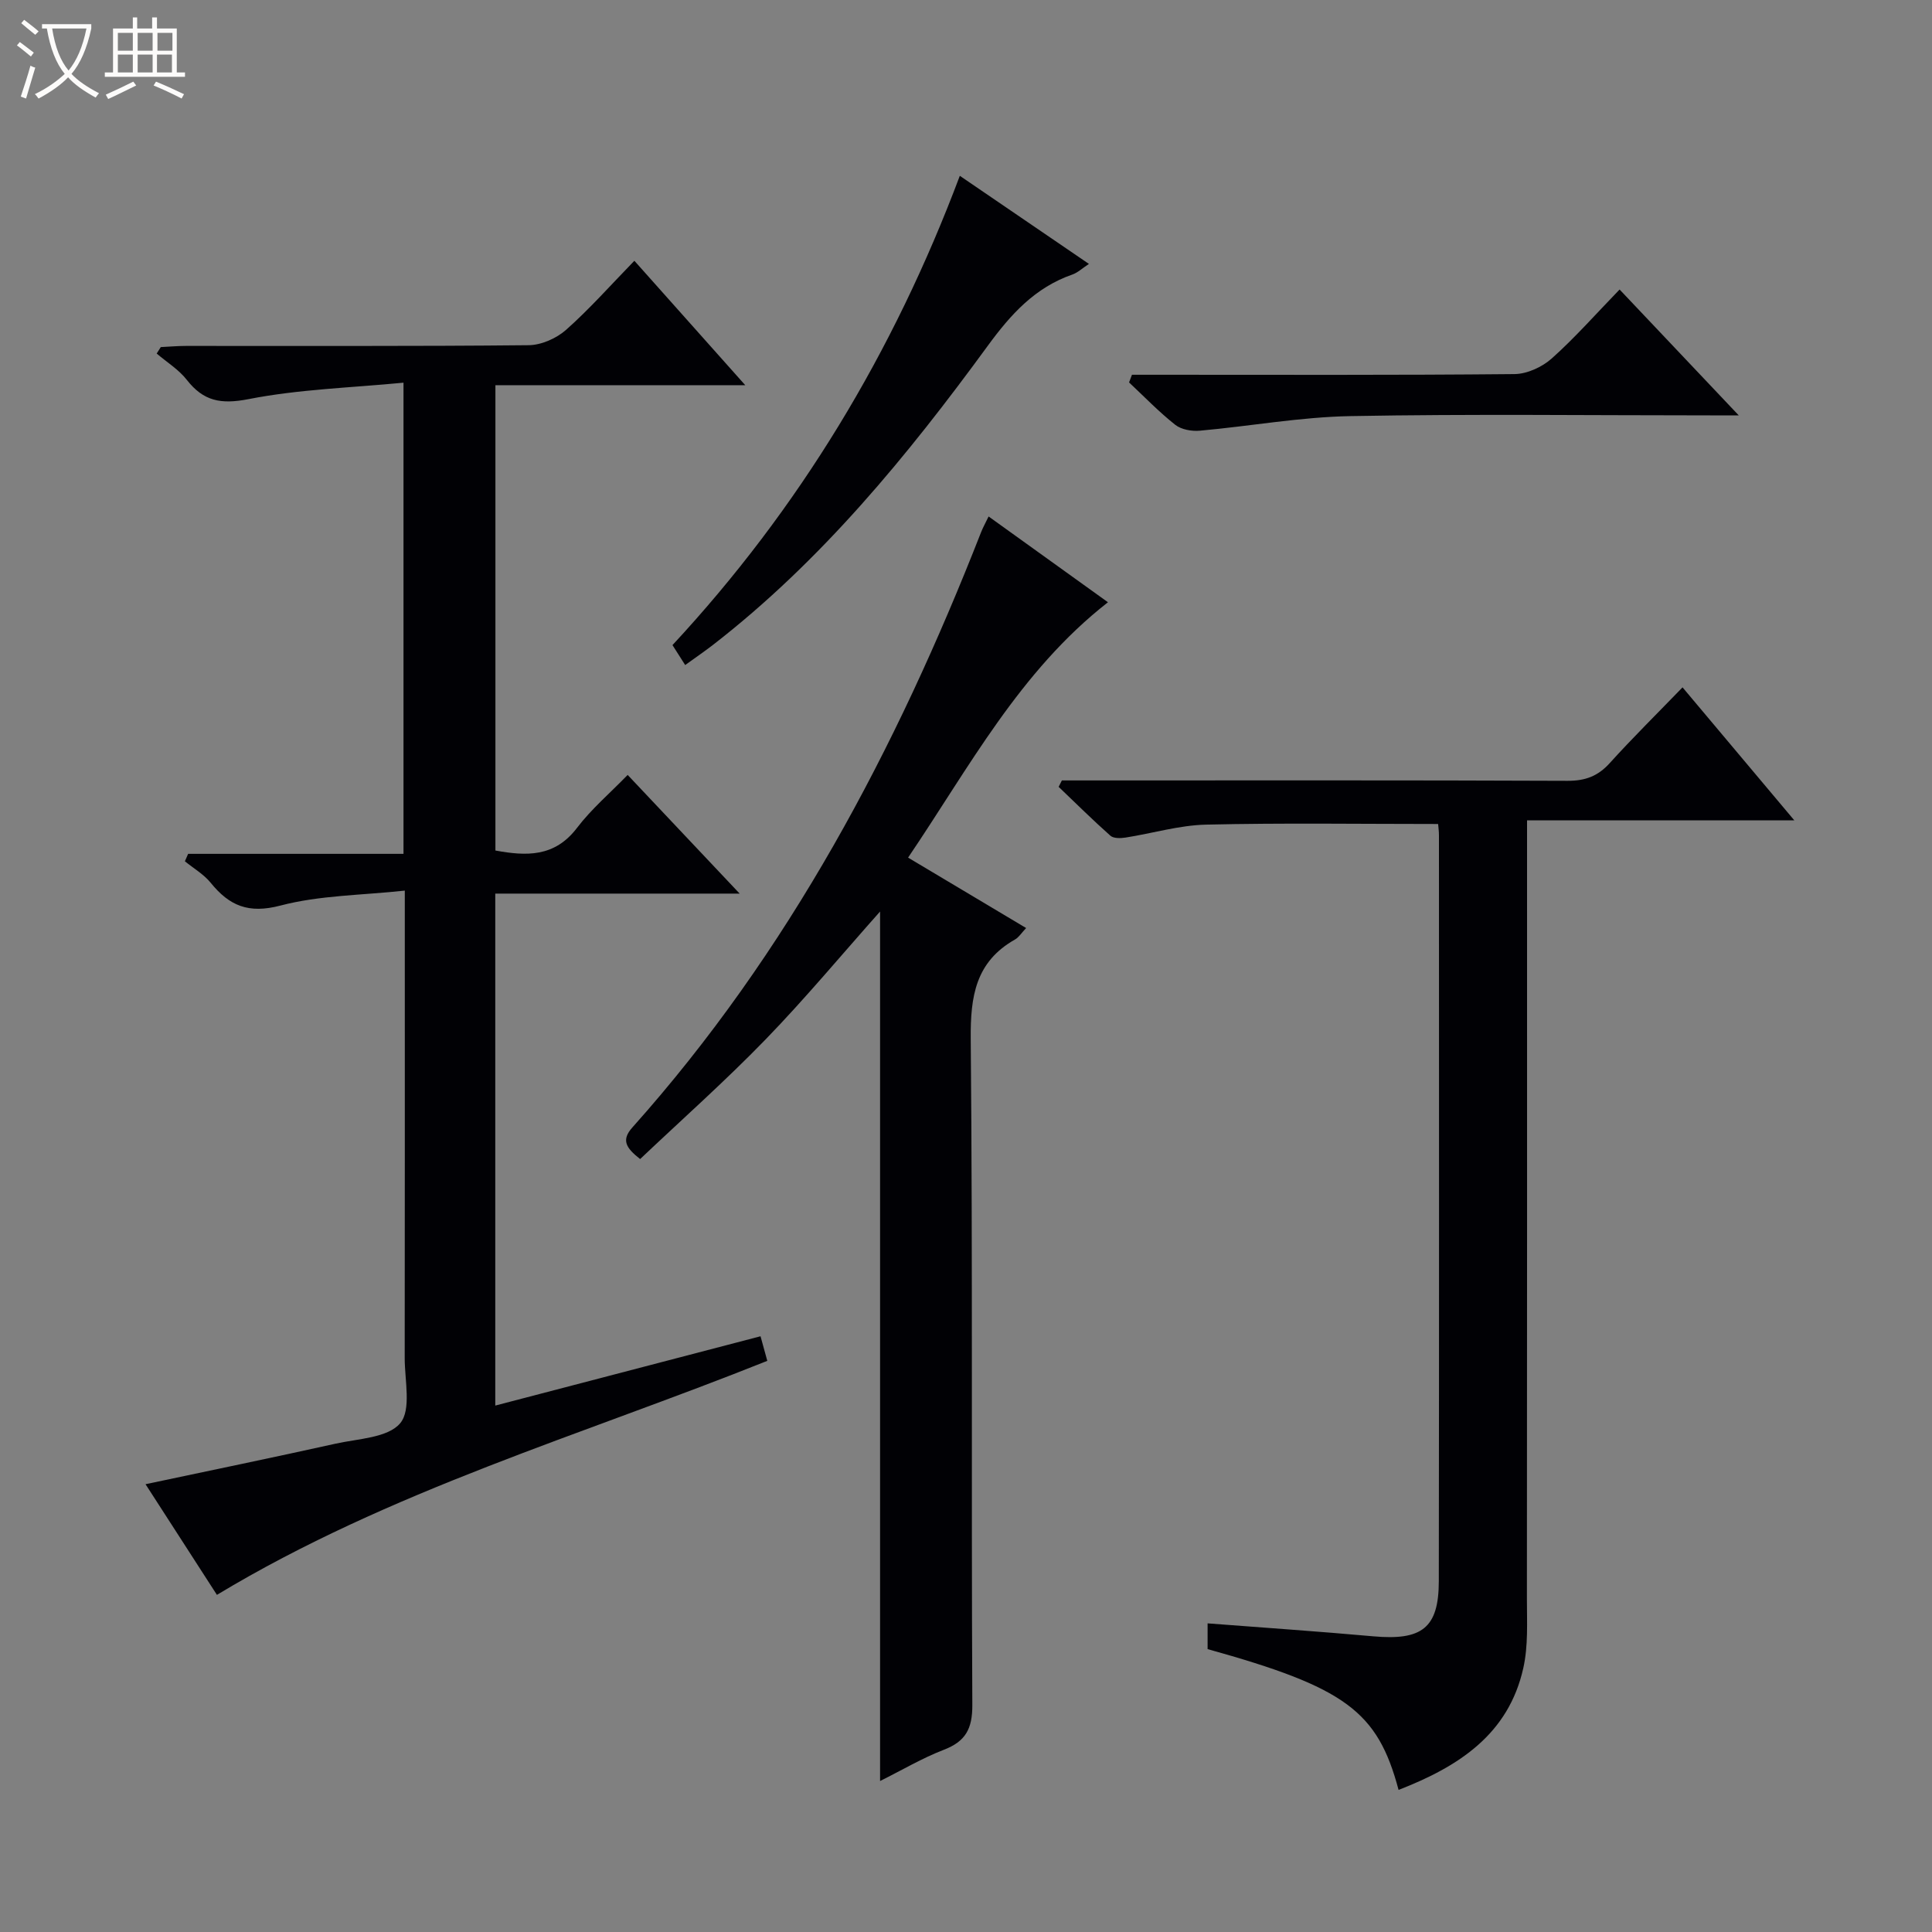 <svg enable-background="new 0 0 400 400" viewBox="0 0 400 400" xmlns="http://www.w3.org/2000/svg"><rect x="0" y="0" width="400" height="400" fill="#808080" stroke="none"/><path d="m6.4 11.7c-1-.8-1.9-1.6-2.9-2.3l.6-.7c.9.7 1.9 1.4 2.9 2.2zm-2.1 8.3c.7-2.1 1.4-4.2 2-6.4.2.1.6.3 1 .4-.7 2.3-1.3 4.4-1.9 6.4zm3-12.8c-1.1-.9-2.1-1.7-2.9-2.4l.6-.7c1 .8 2 1.5 3 2.4zm1.4-1.3v-.9h10.2v.9c-.9 4.2-2.3 7.3-4.1 9.4 1.3 1.4 3.2 2.7 5.7 4-.2.2-.4.5-.7.9-2.5-1.4-4.4-2.7-5.7-4.2-1.4 1.5-3.5 3-6.1 4.4 0 0 0 0-.1-.1-.3-.4-.5-.7-.7-.8 2.7-1.3 4.7-2.8 6.2-4.2-1.8-2.2-3-5.3-3.7-9.4zm9.2 0h-7.1c.6 3.8 1.7 6.7 3.4 8.7 1.7-2.1 2.9-4.8 3.7-8.7z" fill="#fcfbfa"/><path d="m31.6 3.6h.9v2.3h4.1v9.1h1.7v.9h-16.6v-.9h1.7v-9.1h4.1v-2.3h.9v2.3h3.1v-2.3zm-4 13.3.6.8c-1.9.9-3.8 1.9-5.8 2.8-.2-.3-.3-.6-.5-.9 2-.9 3.9-1.8 5.7-2.7zm-3.2-10.1v3.7h3.1v-3.7zm0 4.5v3.7h3.1v-3.7zm4.1-4.5v3.7h3.1v-3.7zm0 4.5v3.7h3.1v-3.7zm9.1 9.1c-2.1-1.1-4.1-2-5.8-2.7l.5-.8c2.2.9 4.1 1.8 5.8 2.6zm-1.9-13.6h-3.1v3.7h3.1zm-3.2 4.5v3.7h3.1v-3.7z" fill="#fcfbfa"/><g fill="#010105"><path d="m153.14 185.01c-17.67 0-33.95 0-50.6 0v106c18.28-4.78 36.35-9.5 54.92-14.35.5 1.82.95 3.43 1.4 5.09-38.43 15.39-78.18 26.88-113.95 48.45-4.56-7.07-9.57-14.84-14.78-22.91 13.48-2.86 26.46-5.53 39.38-8.4 4.66-1.03 10.79-1.2 13.34-4.22 2.35-2.78.94-8.86.94-13.48.04-29.99.02-59.98.02-89.96 0-1.81 0-3.63 0-6.84-8.91.97-17.62.96-25.76 3.1-6.6 1.73-10.56.05-14.43-4.72-1.43-1.76-3.54-2.98-5.34-4.45.22-.51.45-1.03.67-1.54h44.59c0-32.58 0-64.32 0-97.55-10.88 1.05-21.67 1.36-32.11 3.41-5.71 1.11-9.3.42-12.75-3.99-1.67-2.14-4.13-3.65-6.24-5.45.28-.45.57-.89.85-1.34 1.73-.08 3.47-.24 5.2-.24 23.66-.02 47.31.09 70.97-.15 2.62-.03 5.74-1.41 7.74-3.18 4.84-4.29 9.16-9.18 14.14-14.3 7.68 8.62 15.03 16.86 22.96 25.76-17.6 0-34.46 0-51.73 0v96.34c6.37 1.17 12.24 1.42 16.88-4.67 2.99-3.93 6.83-7.2 10.5-10.98 7.73 8.17 14.98 15.86 23.19 24.57z"/><path d="m289.56 370.58c-4.35-16.33-11.05-21.22-39.54-29.15 0-1.56 0-3.17 0-5.33 11.56.89 22.93 1.66 34.28 2.68 10.1.91 13.58-1.71 13.59-11.4.07-51.48.04-102.96.03-154.44 0-.8-.11-1.6-.17-2.34-16.2 0-32.13-.24-48.04.13-5.58.13-11.11 1.81-16.68 2.68-1.02.16-2.47.2-3.13-.38-3.67-3.26-7.17-6.73-10.72-10.12.22-.44.45-.89.67-1.33h5.24c33.15 0 66.31-.06 99.46.08 3.65.01 6.27-.95 8.72-3.66 4.78-5.28 9.86-10.29 15.08-15.69 7.83 9.32 15.17 18.05 23.14 27.53-18.84 0-36.72 0-55.33 0v5.74c0 51.81.02 103.62-.03 155.44 0 4.79.29 9.74-.75 14.35-3.05 13.65-13.29 20.35-25.82 25.21z"/><path d="m182.21 368.74c0-60.3 0-119.96 0-180.02-7.92 8.9-15.49 18.01-23.71 26.49-8.31 8.57-17.27 16.52-25.97 24.76-2.96-2.33-3.94-3.93-1.6-6.55 32.36-36.22 54.63-78.36 72.2-123.25.36-.92.85-1.79 1.55-3.24 8.29 5.96 16.44 11.82 24.71 17.76-18.3 14.3-28.71 34.17-41.38 52.87 8.26 4.93 16.21 9.67 24.44 14.58-.98 1.03-1.51 1.93-2.3 2.37-8.17 4.62-9.25 11.77-9.17 20.58.42 45.97.1 91.94.33 137.91.02 4.95-1.4 7.55-5.94 9.29-4.44 1.71-8.59 4.18-13.16 6.45z"/><path d="m141.86 137.69c-1.03-1.61-1.73-2.71-2.63-4.13 26.2-28.22 45.75-60.56 59.49-97.16 9.06 6.18 17.66 12.04 26.73 18.24-1.36.89-2.31 1.81-3.43 2.2-7.74 2.69-12.76 8.25-17.51 14.75-16.63 22.76-34.44 44.52-56.91 61.94-1.7 1.31-3.47 2.52-5.74 4.16z"/><path d="m234.36 77.59h5.24c24.66 0 49.32.1 73.97-.14 2.61-.03 5.72-1.46 7.71-3.24 4.83-4.31 9.13-9.21 14.04-14.27 8.2 8.66 16.01 16.91 24.67 26.06-2.77 0-4.34 0-5.92 0-24.82 0-49.65-.31-74.47.15-10.41.19-20.78 2.09-31.18 3.02-1.68.15-3.84-.22-5.1-1.22-3.38-2.67-6.4-5.81-9.56-8.77.2-.53.4-1.06.6-1.59z"/></g></svg>